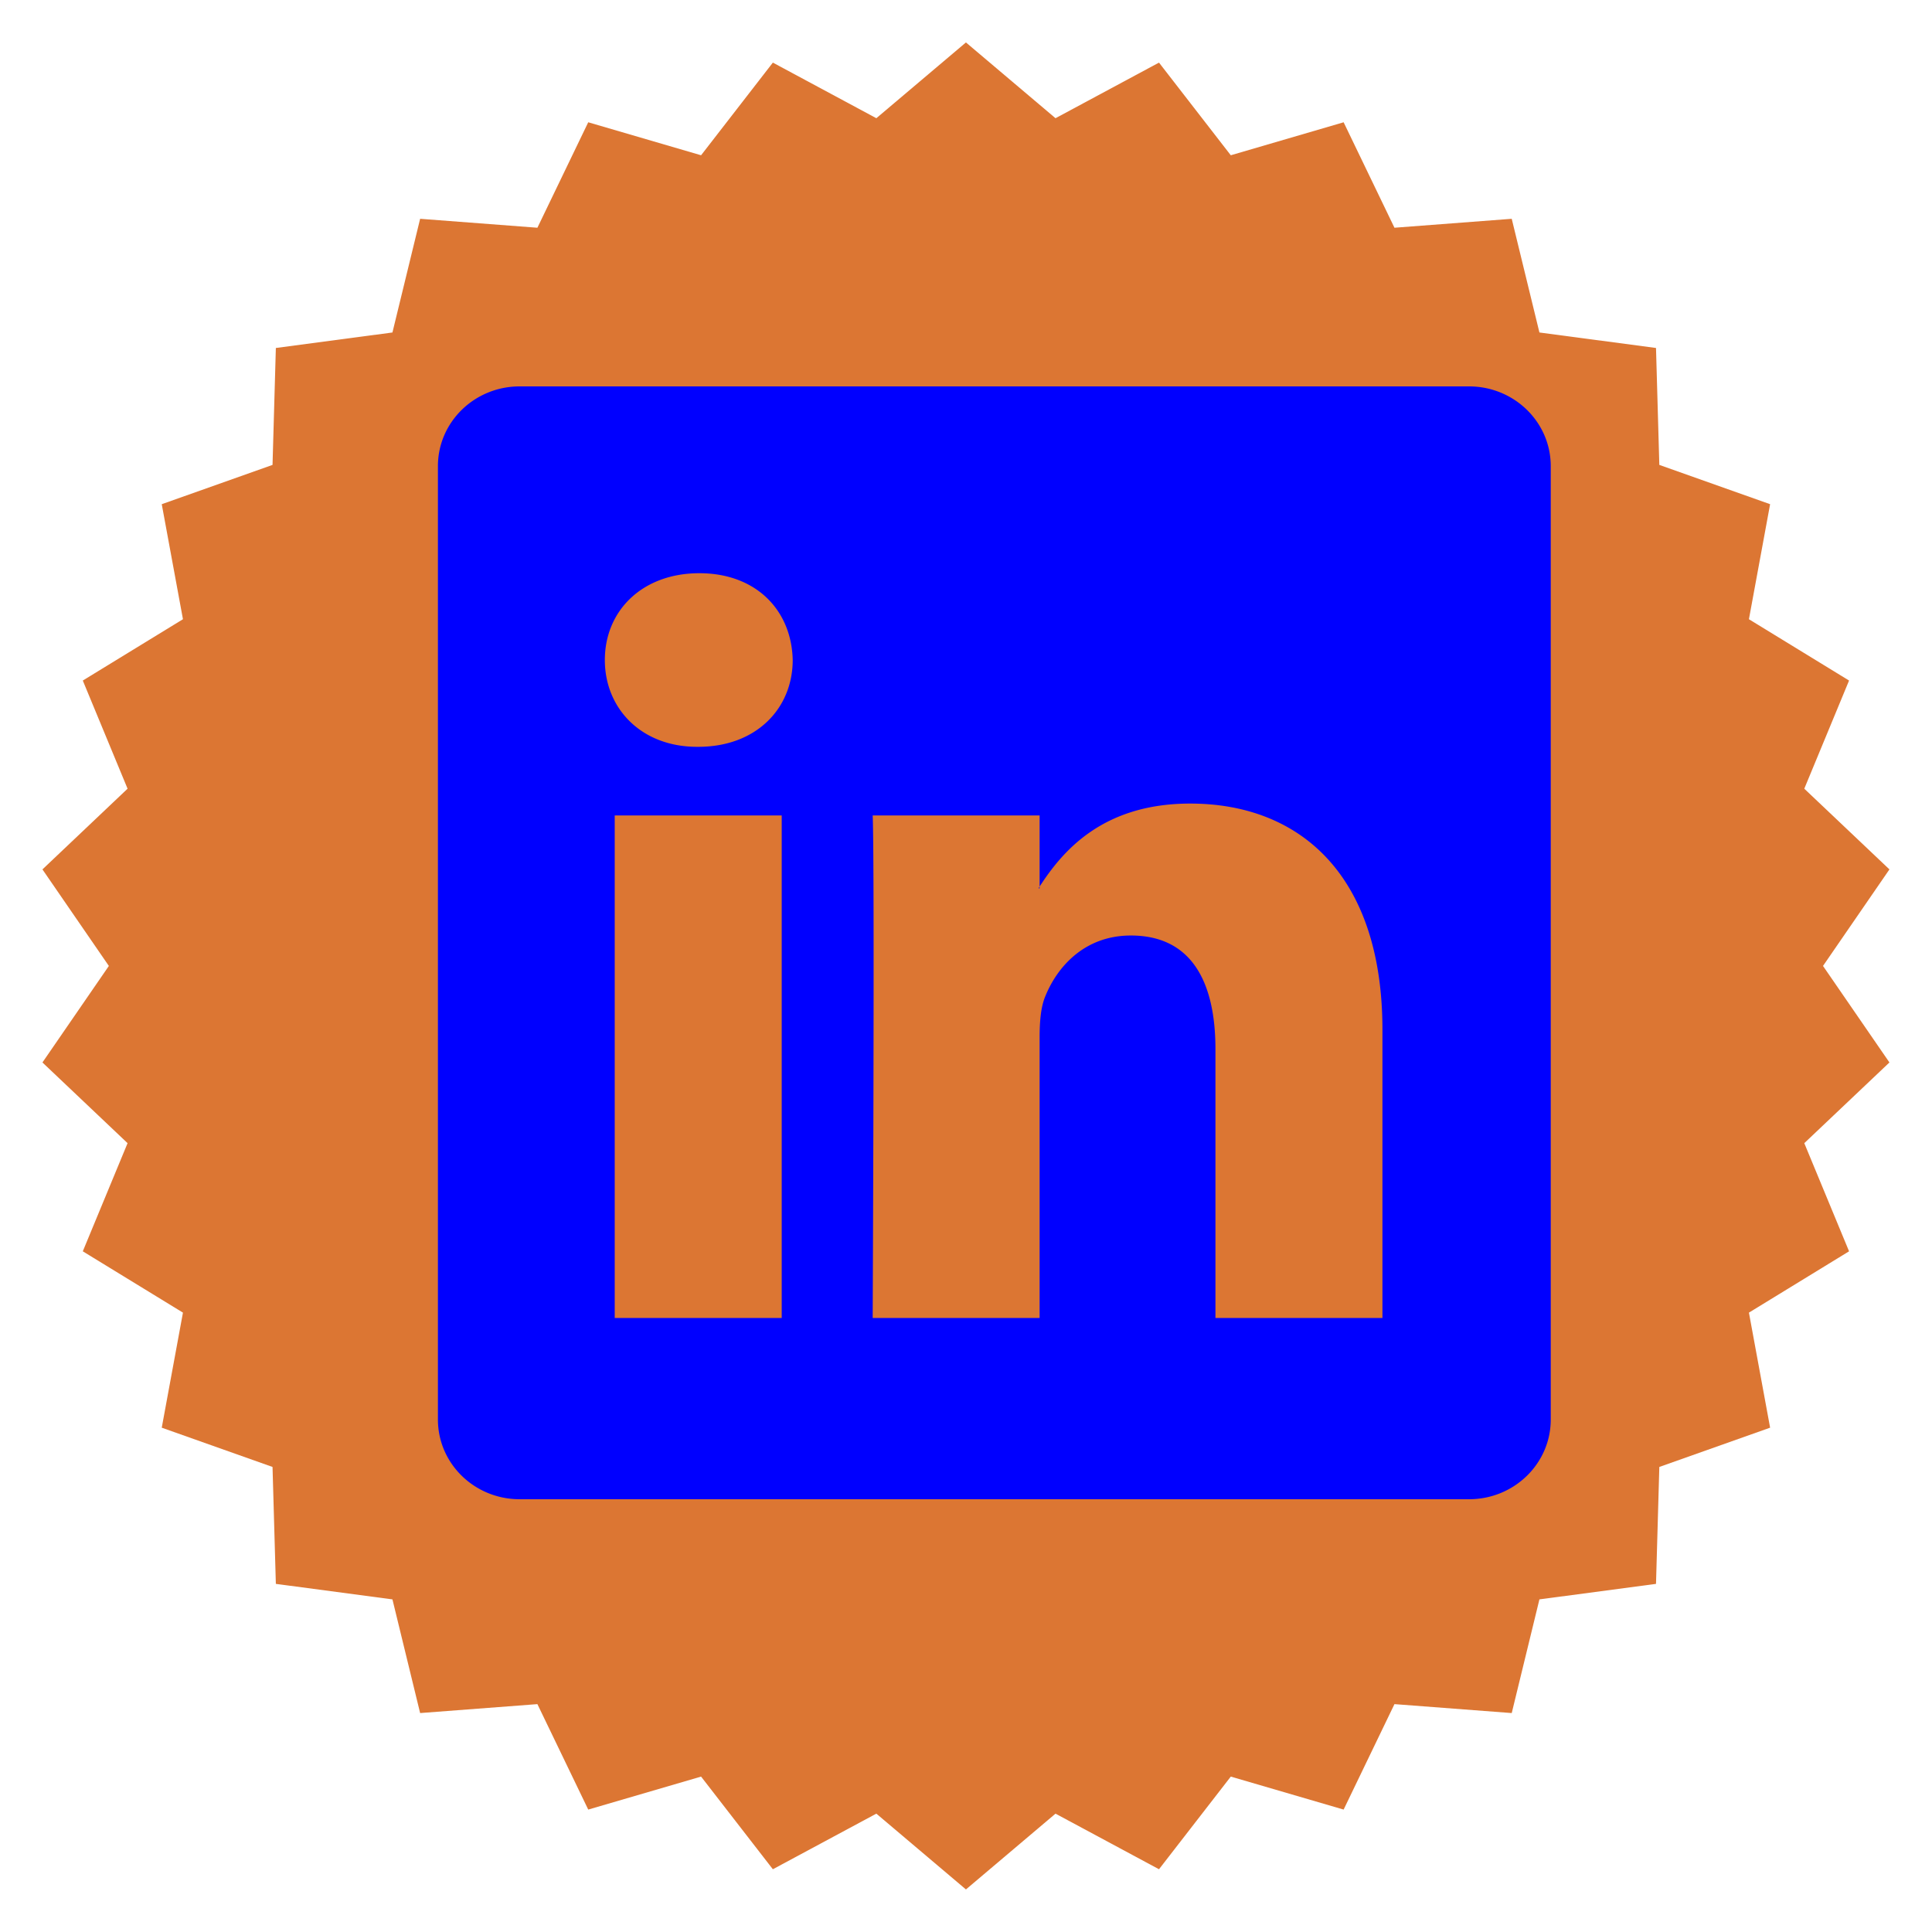 <?xml version="1.0" standalone="no"?>
        <!DOCTYPE svg PUBLIC "-//W3C//DTD SVG 1.1//EN" 
        "http://www.w3.org/Graphics/SVG/1.1/DTD/svg11.dtd"><svg id="changeColor" fill="#DC7633" xmlns="http://www.w3.org/2000/svg" xmlns:xlink="http://www.w3.org/1999/xlink" width="60" zoomAndPan="magnify" viewBox="0 0 375 375" height="60" preserveAspectRatio="xMidYMid meet" version="1.0"><defs><path id="pathAttribute" d="M 8.238 8.238 L 366.738 8.238 L 366.738 366.738 L 8.238 366.738 Z M 8.238 8.238 "></path></defs><g><path id="pathAttribute" d="M 187.488 8.238 L 204.875 22.945 L 224.961 12.152 L 238.895 30.137 L 260.797 23.734 L 270.664 44.203 L 293.426 42.469 L 298.801 64.535 L 321.43 67.543 L 322.074 90.238 L 343.578 97.863 L 339.465 120.191 L 358.902 132.094 L 350.211 153.086 L 366.738 168.75 L 353.844 187.488 L 366.738 206.223 L 350.211 221.887 L 358.902 242.879 L 339.465 254.781 L 343.578 277.113 L 322.074 284.734 L 321.43 307.43 L 298.801 310.438 L 293.426 332.504 L 270.664 330.77 L 260.797 351.238 L 238.895 344.836 L 224.961 362.82 L 204.875 352.027 L 187.488 366.738 L 170.098 352.027 L 150.012 362.82 L 136.078 344.836 L 114.176 351.238 L 104.309 330.77 L 81.547 332.504 L 76.172 310.438 L 53.543 307.43 L 52.898 284.734 L 31.395 277.113 L 35.512 254.781 L 16.07 242.879 L 24.762 221.887 L 8.238 206.223 L 21.129 187.488 L 8.238 168.75 L 24.762 153.086 L 16.07 132.094 L 35.512 120.191 L 31.395 97.863 L 52.898 90.238 L 53.543 67.543 L 76.172 64.535 L 81.547 42.469 L 104.309 44.203 L 114.176 23.734 L 136.078 30.137 L 150.012 12.152 L 170.098 22.945 L 187.488 8.238 " fill-opacity="1" fill-rule="nonzero"></path></g><g id="inner-icon" transform="translate(85, 75)"> <svg xmlns="http://www.w3.org/2000/svg" width="216" height="216" fill="currentColor" class="bi bi-linkedin" viewBox="0 0 16 16" id="IconChangeColor"> <path d="M0 1.146C0 .513.526 0 1.175 0h13.65C15.474 0 16 .513 16 1.146v13.708c0 .633-.526 1.146-1.175 1.146H1.175C.526 16 0 15.487 0 14.854V1.146zm4.943 12.248V6.169H2.542v7.225h2.401zm-1.2-8.212c.837 0 1.358-.554 1.358-1.248-.015-.709-.52-1.248-1.342-1.248-.822 0-1.359.54-1.359 1.248 0 .694.521 1.248 1.327 1.248h.016zm4.908 8.212V9.359c0-.216.016-.432.08-.586.173-.431.568-.878 1.232-.878.869 0 1.216.662 1.216 1.634v3.865h2.401V9.25c0-2.22-1.184-3.252-2.764-3.252-1.274 0-1.845.7-2.165 1.193v.025h-.016a5.54 5.54 0 0 1 .016-.025V6.169h-2.4c.03.678 0 7.225 0 7.225h2.4z" id="mainIconPathAttribute" fill="blue"></path> <animateTransform href="#IconChangeColor" attributeType="xml" attributeName="transform" type="rotate" from="0" to="359" dur="2s" repeatCount="indefinite"></animateTransform></svg> </g></svg>